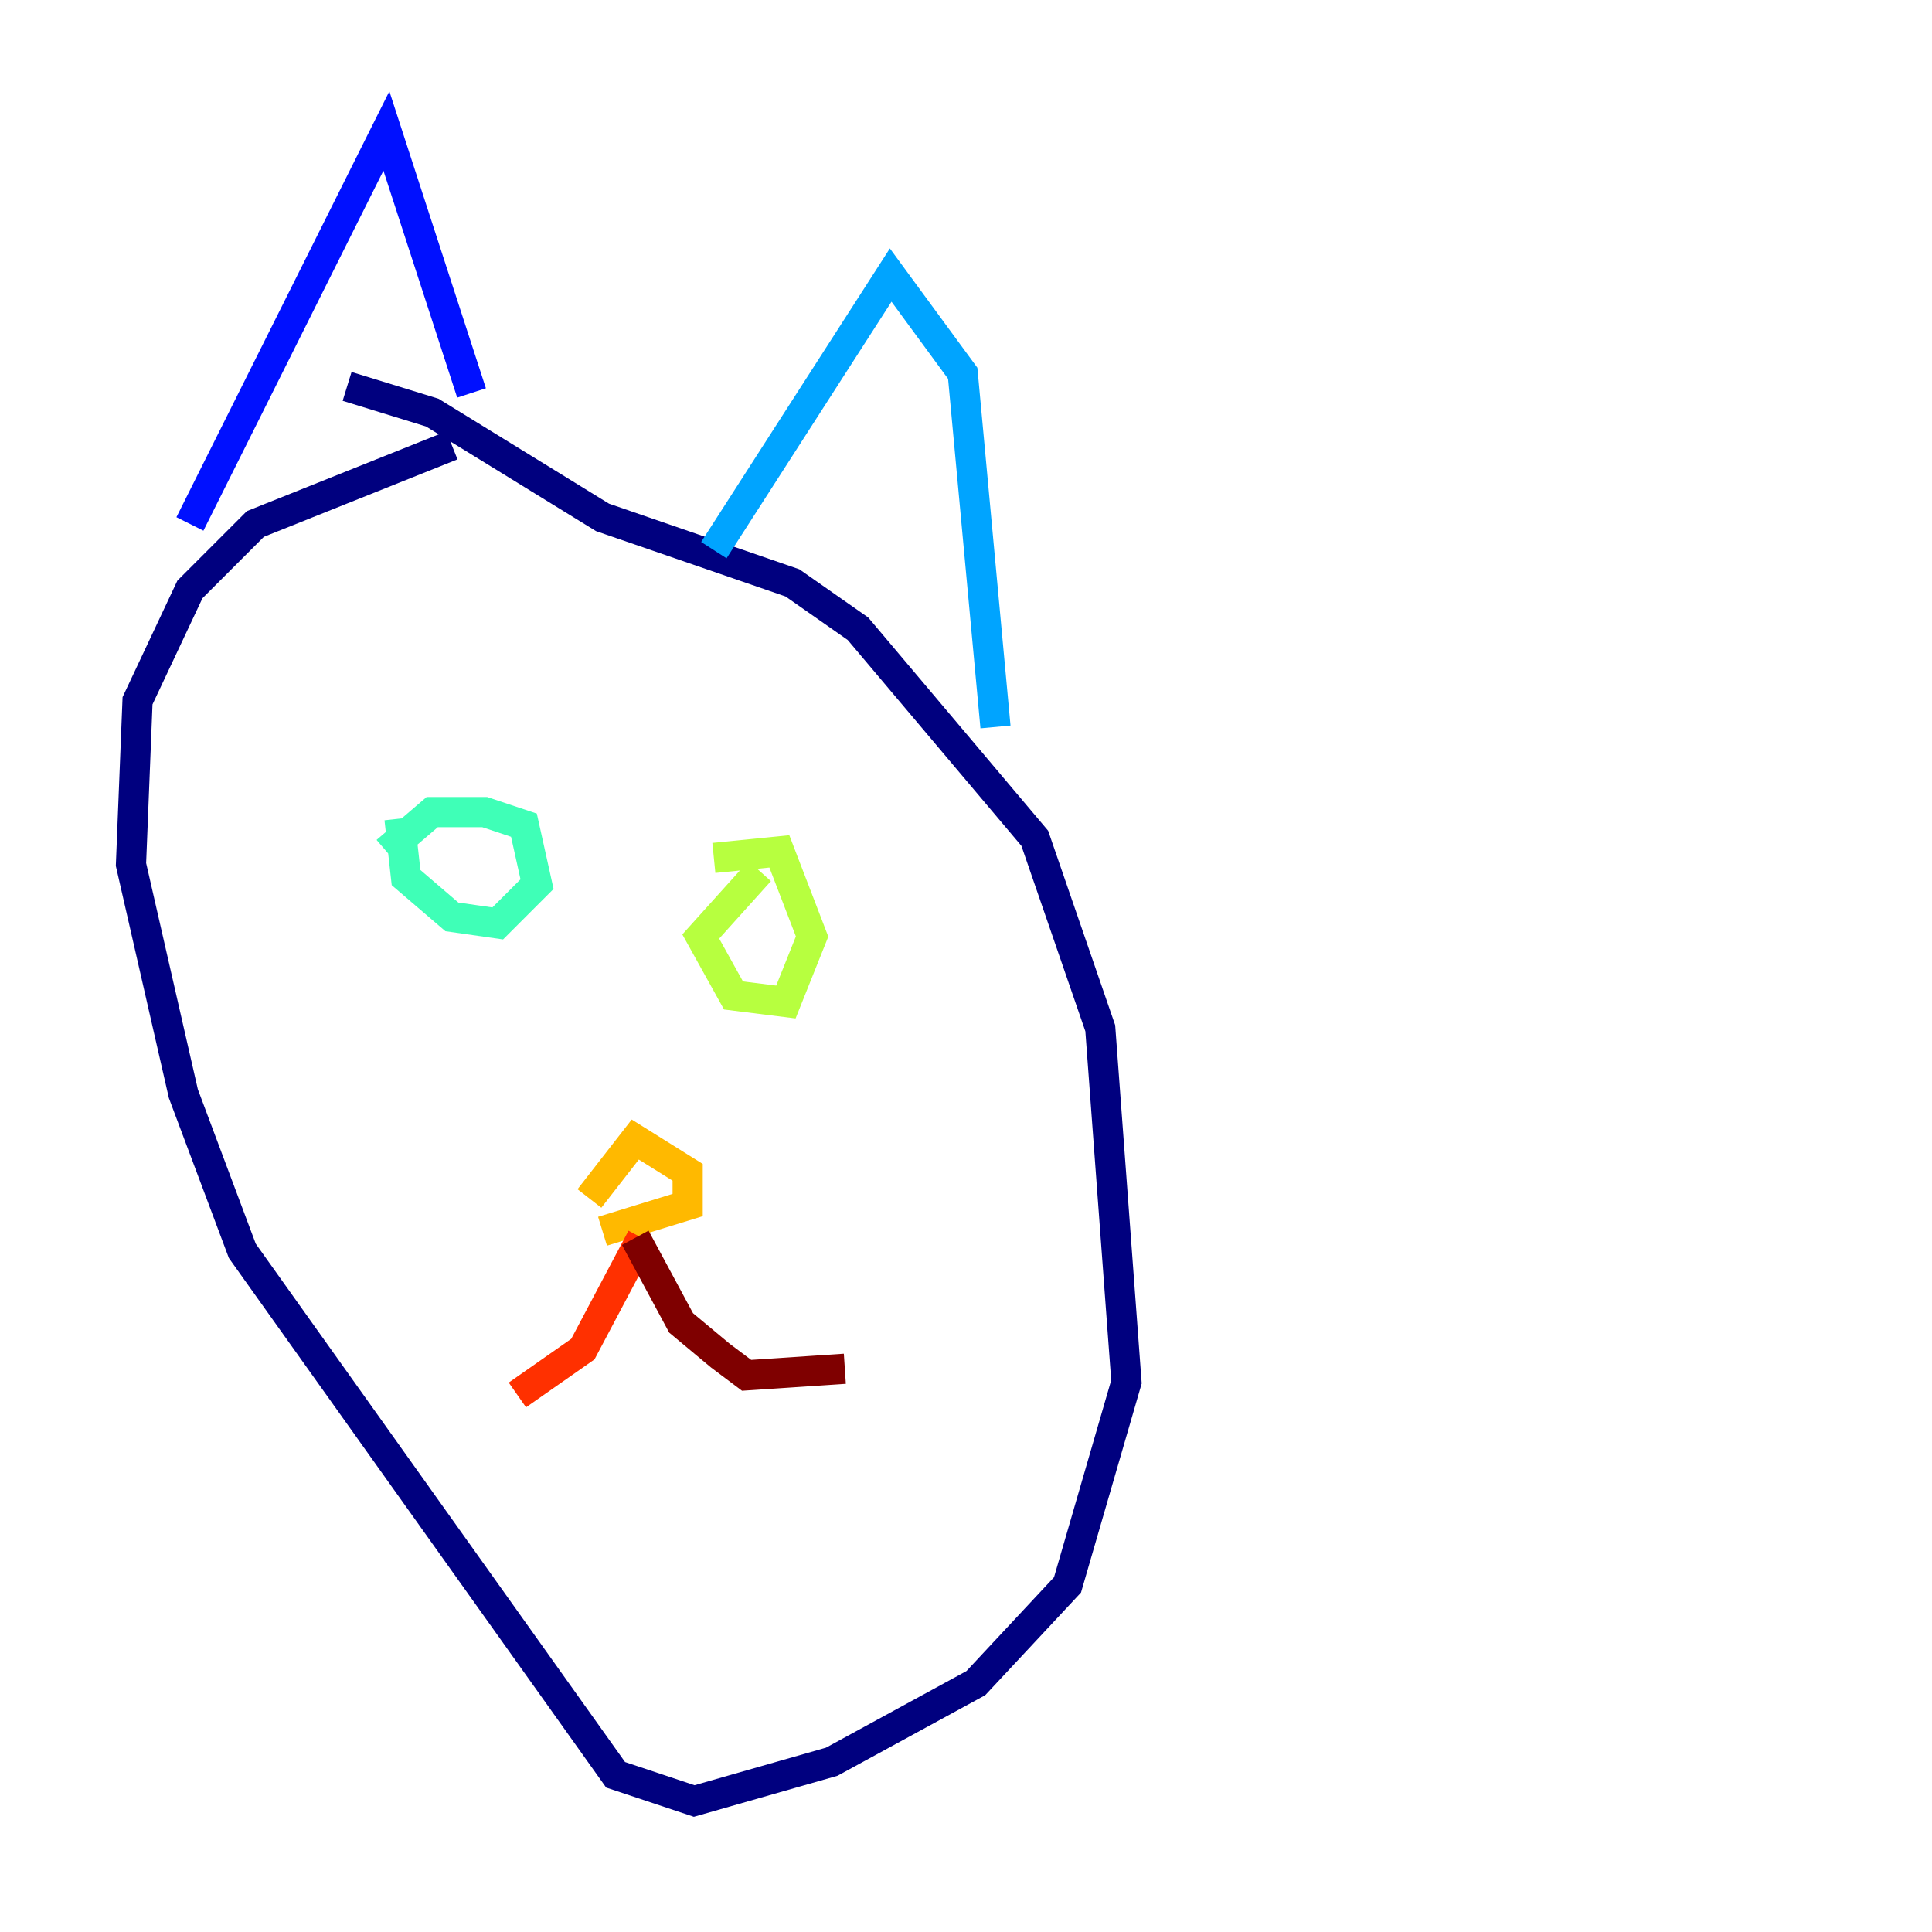 <?xml version="1.0" encoding="utf-8" ?>
<svg baseProfile="tiny" height="128" version="1.2" viewBox="0,0,128,128" width="128" xmlns="http://www.w3.org/2000/svg" xmlns:ev="http://www.w3.org/2001/xml-events" xmlns:xlink="http://www.w3.org/1999/xlink"><defs /><polyline fill="none" points="29.939,29.505 16.922,34.712 12.583,39.051 9.112,46.427 8.678,57.275 12.149,72.461 16.054,82.875 40.786,117.586 45.993,119.322 55.105,116.719 64.651,111.512 70.725,105.003 74.63,91.552 72.895,68.122 68.556,55.539 56.841,41.654 52.502,38.617 39.919,34.278 28.637,27.336 22.997,25.6" stroke="#00007f" stroke-width="2" /><polyline fill="none" points="12.583,34.712 25.6,8.678 31.241,26.034" stroke="#0010ff" stroke-width="2" /><polyline fill="none" points="47.295,36.447 59.01,18.224 63.783,24.732 65.953,48.163" stroke="#00a4ff" stroke-width="2" /><polyline fill="none" points="26.468,54.237 26.902,58.142 29.939,60.746 32.976,61.18 35.58,58.576 34.712,54.671 32.108,53.803 28.637,53.803 25.6,56.407" stroke="#3fffb7" stroke-width="2" /><polyline fill="none" points="47.295,56.841 51.634,56.407 53.803,62.047 52.068,66.386 48.597,65.953 46.427,62.047 50.332,57.709" stroke="#b7ff3f" stroke-width="2" /><polyline fill="none" points="39.051,79.403 42.088,75.498 45.559,77.668 45.559,79.837 39.919,81.573" stroke="#ffb900" stroke-width="2" /><polyline fill="none" points="42.522,82.007 38.617,89.383 34.278,92.42" stroke="#ff3000" stroke-width="2" /><polyline fill="none" points="42.088,82.007 45.125,87.647 47.729,89.817 49.464,91.119 55.973,90.685" stroke="#7f0000" stroke-width="2" /></svg>